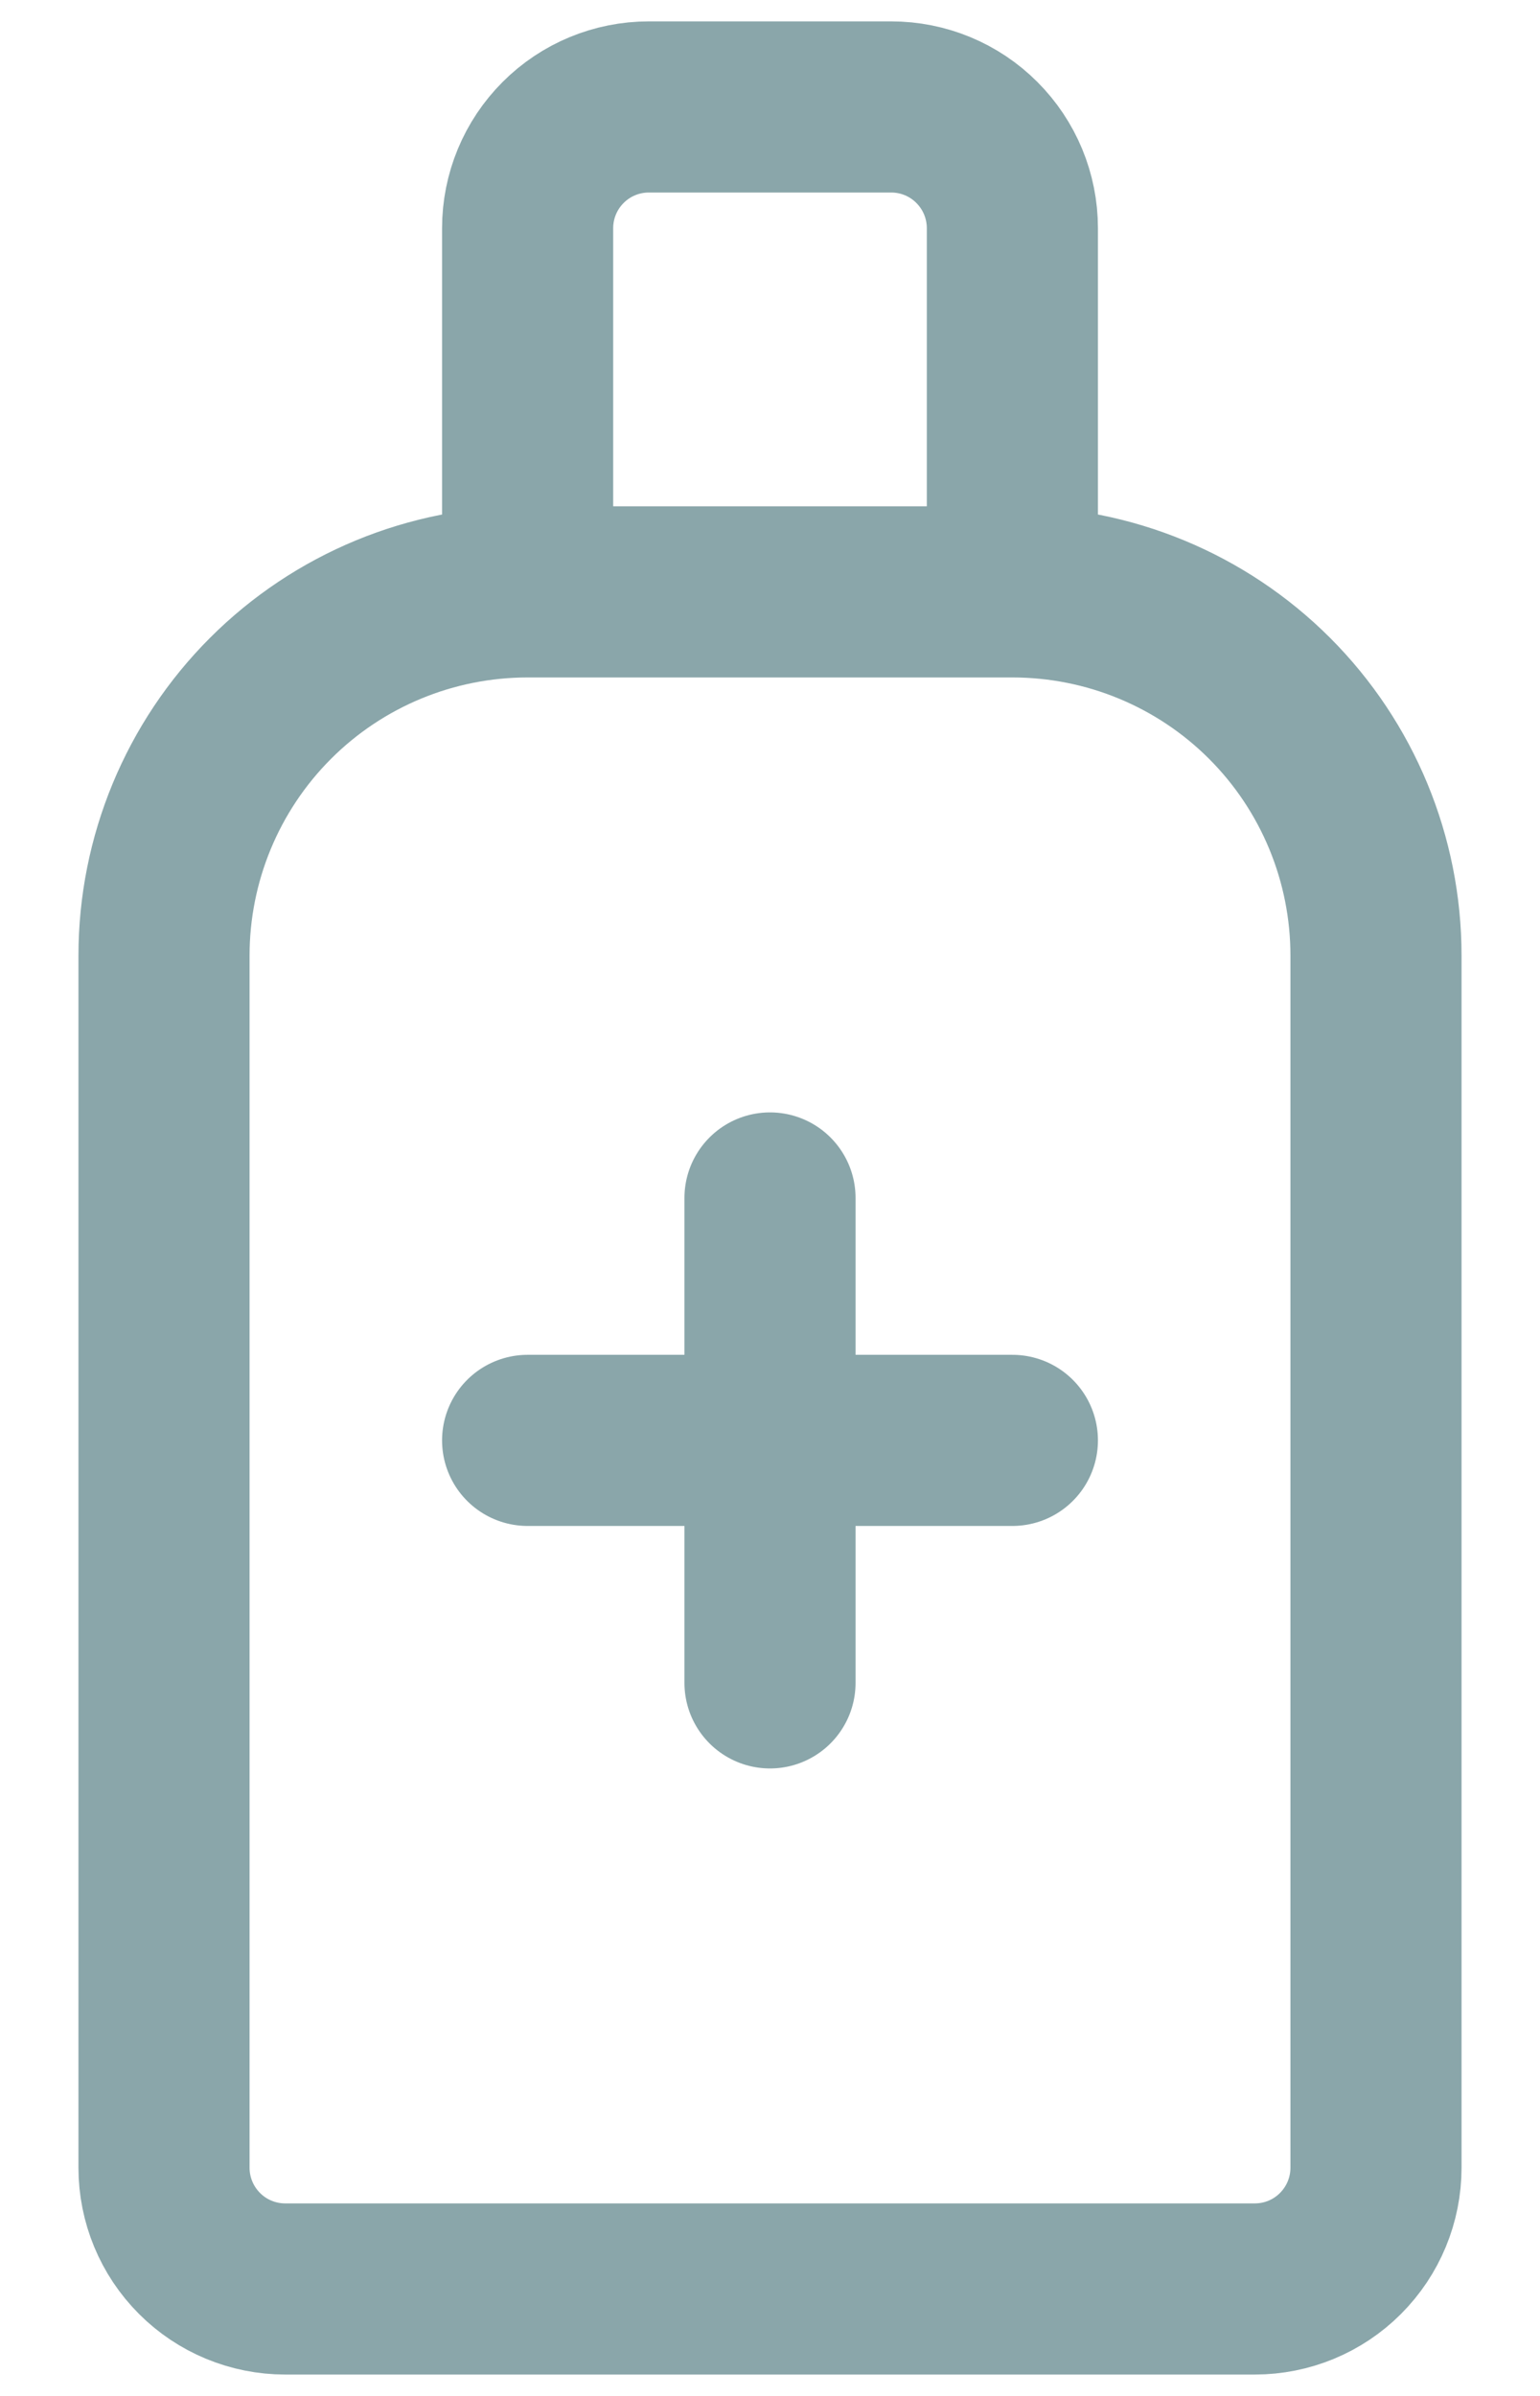 <svg width="18" height="28" viewBox="0 0 18 28" fill="none" xmlns="http://www.w3.org/2000/svg">
<path d="M11.833 6.917C12.961 6.917 14.042 7.364 14.839 8.161C15.636 8.958 16.083 10.04 16.083 11.167V25.333C16.083 25.709 15.934 26.069 15.668 26.335C15.403 26.601 15.043 26.75 14.667 26.75H3.333C2.958 26.75 2.597 26.601 2.332 26.335C2.066 26.069 1.917 25.709 1.917 25.333V11.167C1.917 10.04 2.365 8.958 3.162 8.161C3.959 7.364 5.04 6.917 6.167 6.917M11.833 6.917H6.167M11.833 6.917V2.667C11.833 2.291 11.684 1.931 11.418 1.665C11.153 1.399 10.793 1.25 10.417 1.25H7.583C7.208 1.25 6.847 1.399 6.582 1.665C6.316 1.931 6.167 2.291 6.167 2.667V6.917M6.167 16.833H11.833M9 14V19.667" stroke="#8AA6AA" stroke-width="2" stroke-linecap="round" stroke-linejoin="round"/>
</svg>
